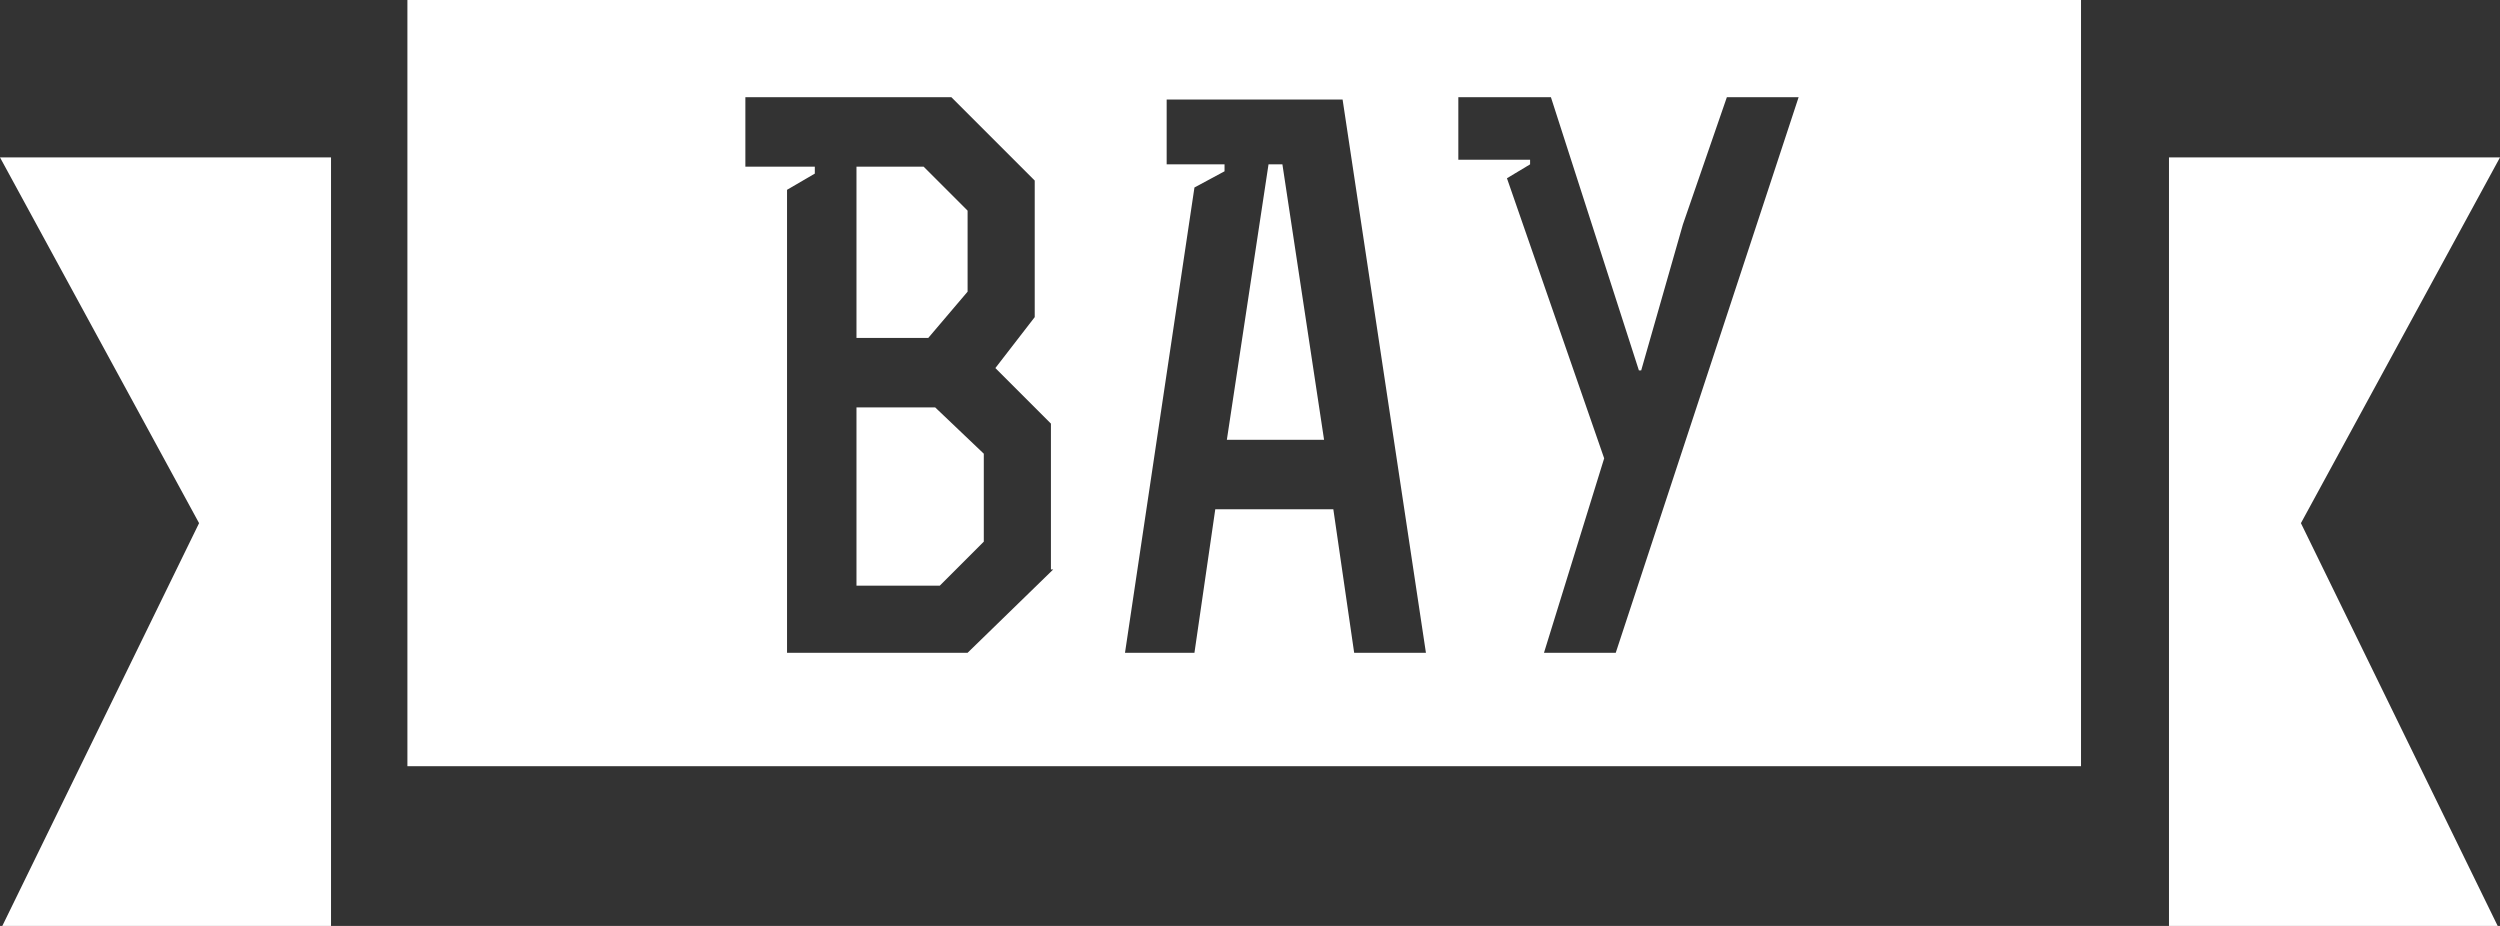 <?xml version="1.0" encoding="utf-8"?>
<!-- Generator: Adobe Illustrator 18.0.0, SVG Export Plug-In . SVG Version: 6.00 Build 0)  -->
<!DOCTYPE svg PUBLIC "-//W3C//DTD SVG 1.1//EN" "http://www.w3.org/Graphics/SVG/1.1/DTD/svg11.dtd">
<svg version="1.1" id="Layer_1" xmlns="http://www.w3.org/2000/svg" xmlns:xlink="http://www.w3.org/1999/xlink" x="0px" y="0px"
	 viewBox="0 0 108 40" enable-background="new 0 0 108 40" xml:space="preserve">
<rect x="0" y="0" width="108" height="40" fill="#333333" stroke="none"/>
<g>
	<polygon fill="#FFFFFF" points="37,17.6 37,25.3 40.6,25.3 42.5,23.4 42.5,19.6 40.4,17.6 	"/>
	<polygon fill="#FFFFFF" points="8.6,22.6 0.1,40 14.3,40 14.3,6.8 0,6.8 	"/>
	<polygon fill="#FFFFFF" points="41.8,12.6 41.8,9.1 39.9,7.2 37,7.2 37,14.6 40.1,14.6 	"/>
	<path fill="#FFFFFF" d="M17.6,0v33.1h72.3V0H17.6z M45.5,24.6l-3.7,3.6H34v-20l1.2-0.7V7.2h-3v-3h8.9l3.6,3.6v5.9L43,15.9l2.4,2.4
		V24.6z M58.5,28.2L57.6,22h-5.1l-0.9,6.2h-3l3-20.1l1.3-0.7V7.1h-2.5V4.3h7.6l3.6,23.9H58.5z M69.8,28.2h-3.1l2.6-8.4L65.1,7.7
		l1-0.6V6.9H63V4.2h4L70.8,16h0.1l1.8-6.3l1.9-5.5h3.1L69.8,28.2z"/>
	<polygon fill="#FFFFFF" points="54.8,7.1 53,19 57.2,19 55.4,7.1 	"/>
	<polygon fill="#FFFFFF" points="108,6.8 93.7,6.8 93.7,40 107.9,40 99.4,22.6 	"/>
</g>
</svg>

